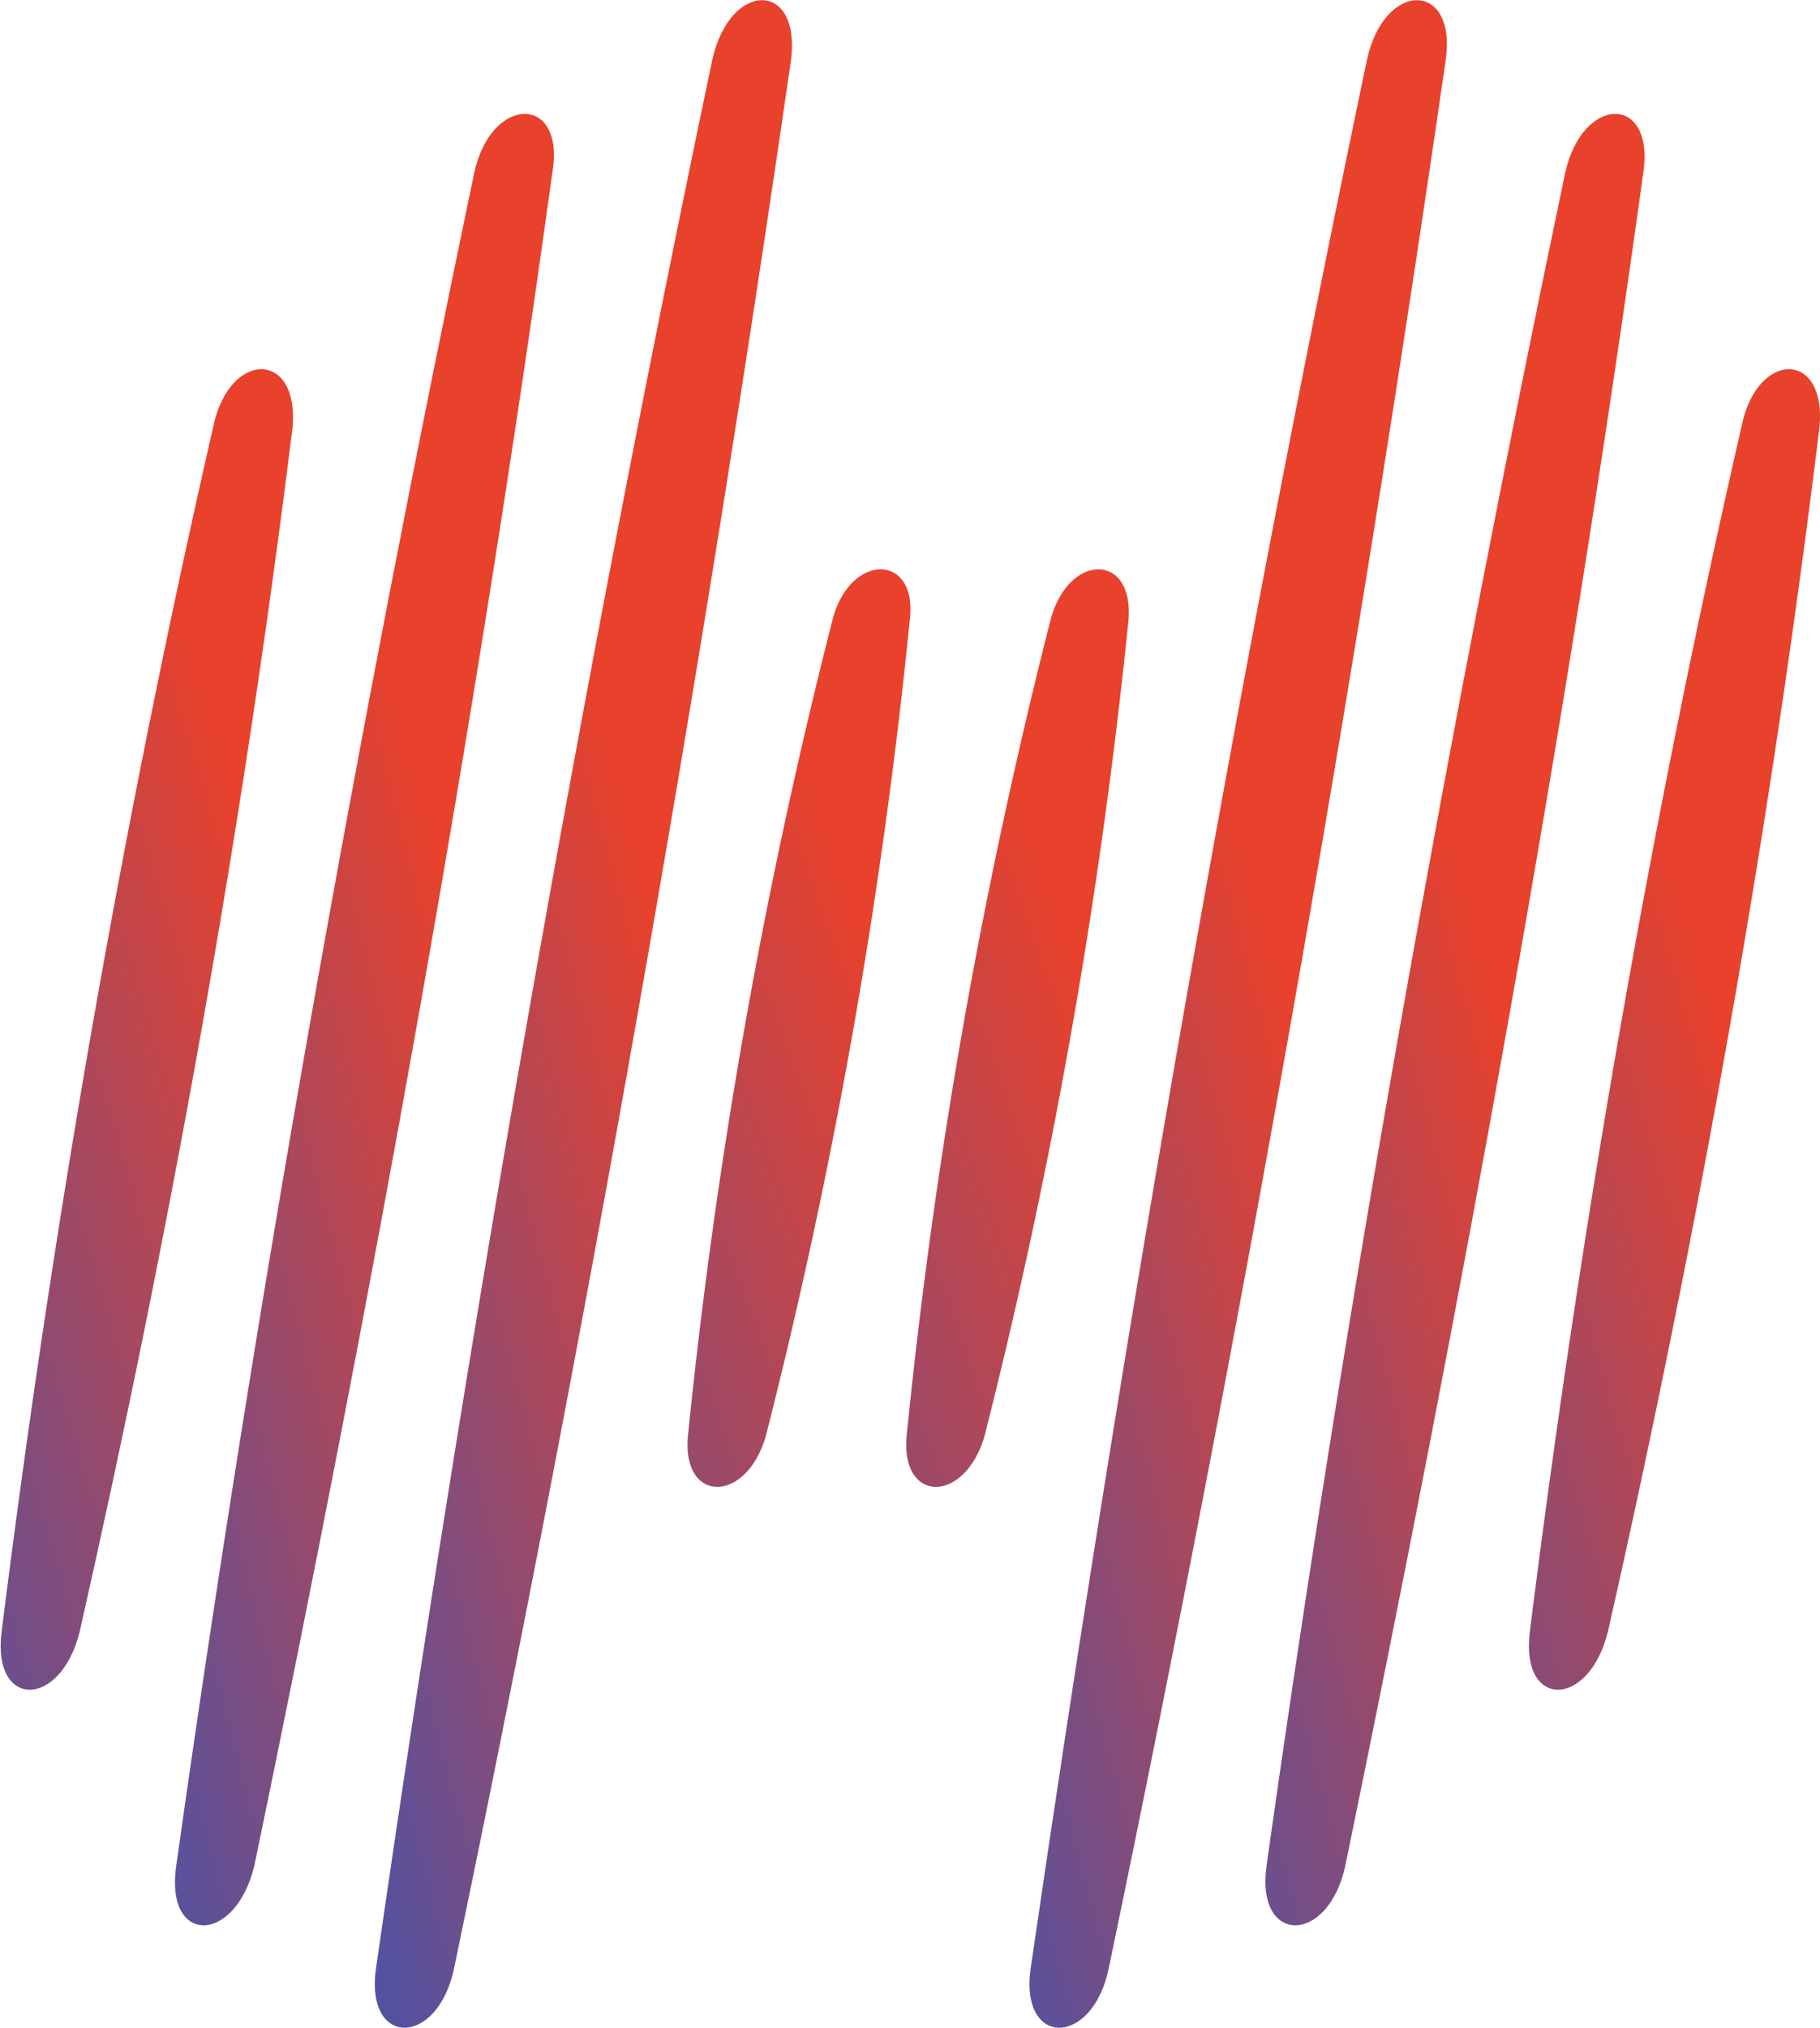 <svg id="Layer_1" data-name="Layer 1" xmlns="http://www.w3.org/2000/svg" xmlns:xlink="http://www.w3.org/1999/xlink" viewBox="0 0 111.84 124.57"><defs><style>.cls-1{fill:url(#linear-gradient);}.cls-2{fill:url(#linear-gradient-2);}.cls-3{fill:url(#linear-gradient-3);}.cls-4{fill:url(#linear-gradient-4);}.cls-5{fill:url(#linear-gradient-5);}.cls-6{fill:url(#linear-gradient-6);}.cls-7{fill:url(#linear-gradient-7);}.cls-8{fill:url(#linear-gradient-8);}</style><linearGradient id="linear-gradient" x1="19.29" y1="835.37" x2="18.35" y2="833.98" gradientTransform="matrix(13.67, 0, 0, -56.39, 43.01, 47518.56)" gradientUnits="userSpaceOnUse"><stop offset="0" stop-color="#e8412c"/><stop offset="1" stop-color="#56519e"/></linearGradient><linearGradient id="linear-gradient-2" x1="10.96" y1="838.7" x2="10.46" y2="838.07" gradientTransform="matrix(25.65, 0, 0, -124.57, 38.61, 104889.7)" xlink:href="#linear-gradient"/><linearGradient id="linear-gradient-3" x1="11.9" y1="838.35" x2="11.35" y2="837.65" gradientTransform="matrix(23.3, 0, 0, -111.26, 55.45, 93689.7)" xlink:href="#linear-gradient"/><linearGradient id="linear-gradient-4" x1="15" y1="837.16" x2="14.28" y2="836.2" gradientTransform="matrix(17.93, 0, 0, -81.17, 76.98, 68366.42)" xlink:href="#linear-gradient"/><linearGradient id="linear-gradient-5" x1="15.11" y1="837.34" x2="14.4" y2="836.38" gradientTransform="matrix(17.97, 0, 0, -81.17, -16.97, 68366.42)" xlink:href="#linear-gradient"/><linearGradient id="linear-gradient-6" x1="11.98" y1="838.44" x2="11.43" y2="837.74" gradientTransform="matrix(23.29, 0, 0, -111.26, -11.55, 93689.7)" xlink:href="#linear-gradient"/><linearGradient id="linear-gradient-7" x1="11.01" y1="838.75" x2="10.51" y2="838.12" gradientTransform="matrix(25.64, 0, 0, -124.57, -1.61, 104889.7)" xlink:href="#linear-gradient"/><linearGradient id="linear-gradient-8" x1="19.28" y1="835.41" x2="18.35" y2="834.02" gradientTransform="matrix(13.69, 0, 0, -56.39, 29.55, 47518.56)" xlink:href="#linear-gradient"/></defs><g id="Group_296" data-name="Group 296"><path id="Path_2893" data-name="Path 2893" class="cls-1" d="M306.69,396.36a340.46,340.46,0,0,0-8.82,50c-.43,4.26,3.61,4.26,4.8,0a346.31,346.31,0,0,0,8.82-50C311.89,392.13,307.77,392.13,306.69,396.36Z" transform="translate(-242.15 -358.21)"/><path id="Path_2894" data-name="Path 2894" class="cls-2" d="M326.15,361.89c-8.16,38.9-14.95,78-20.66,117.21-.72,4.91,3.8,4.91,4.8,0q12.25-58.83,20.7-117.21C331.68,357,327.2,357,326.15,361.89Z" transform="translate(-242.15 -358.21)"/><path id="Path_2895" data-name="Path 2895" class="cls-3" d="M338.33,368.83c-7.23,34.49-13.44,69.13-18.35,104-.69,4.88,3.79,4.88,4.84,0C332,438,338.36,403.32,343.13,368.83,343.85,364,339.41,364,338.33,368.83Z" transform="translate(-242.15 -358.21)"/><path id="Path_2896" data-name="Path 2896" class="cls-4" d="M349.16,384.44c-5.63,24.6-9.9,49.26-13,74-.61,4.77,3.62,4.77,4.8,0,5.6-24.78,10-49.44,13-74C354.4,379.71,350.1,379.71,349.16,384.44Z" transform="translate(-242.15 -358.21)"/><path id="Path_2897" data-name="Path 2897" class="cls-5" d="M255.25,384.44c-5.63,24.6-9.9,49.26-13,74-.61,4.77,3.62,4.77,4.8,0,5.6-24.78,10.05-49.44,13.08-74C260.53,379.71,256.23,379.71,255.25,384.44Z" transform="translate(-242.15 -358.21)"/><path id="Path_2898" data-name="Path 2898" class="cls-6" d="M271.29,368.83c-7.22,34.49-13.4,69.13-18.31,104-.72,4.88,3.61,4.88,4.8,0C265,438,271.32,403.32,276.09,368.83,276.92,364,272.34,364,271.29,368.83Z" transform="translate(-242.15 -358.21)"/><path id="Path_2899" data-name="Path 2899" class="cls-7" d="M285.92,361.89c-8.17,38.9-15,78-20.66,117.21-.72,4.91,3.79,4.91,4.8,0q12.24-58.83,20.7-117.21C291.37,357,287,357,285.92,361.89Z" transform="translate(-242.15 -358.21)"/><path id="Path_2900" data-name="Path 2900" class="cls-8" d="M293.29,396.36a341.88,341.88,0,0,0-8.86,50c-.43,4.26,3.62,4.26,4.8,0a340.92,340.92,0,0,0,8.82-50C298.6,392.13,294.33,392.13,293.29,396.36Z" transform="translate(-242.15 -358.21)"/></g></svg>
